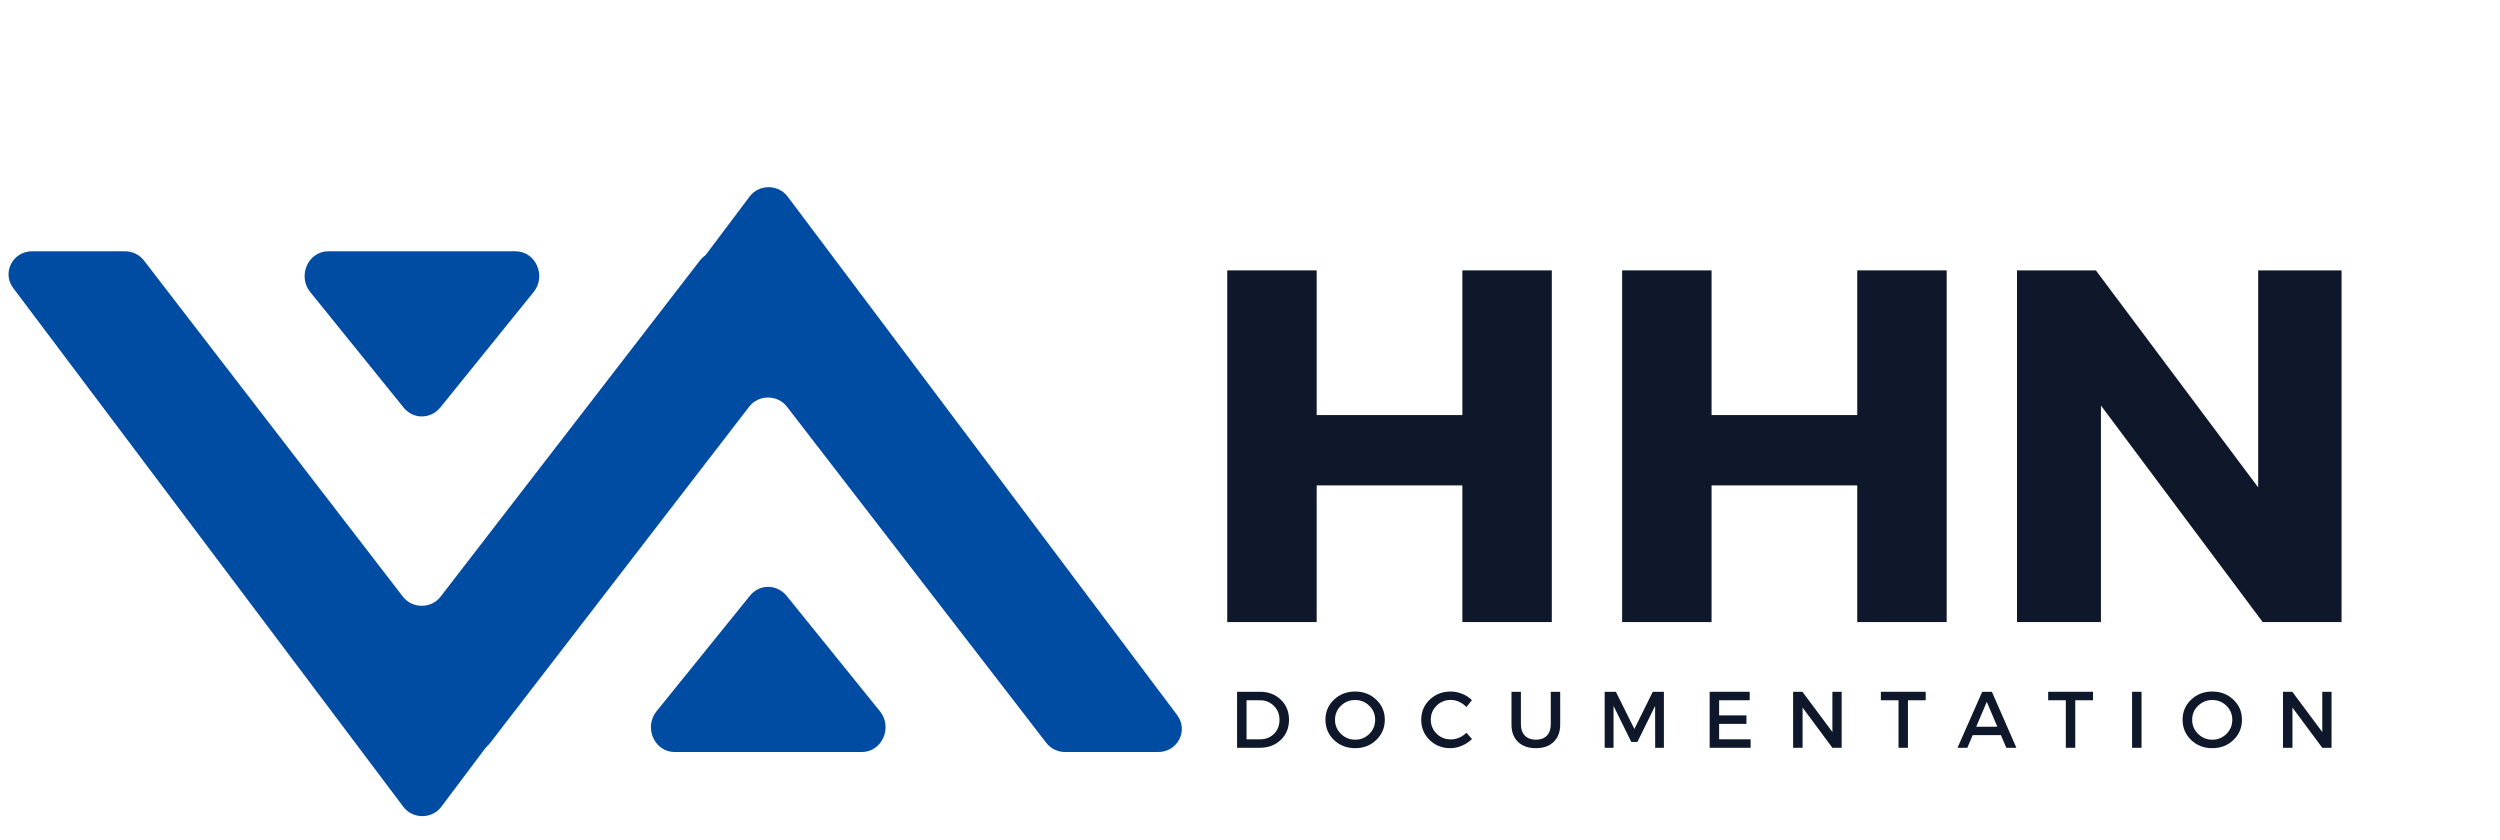 <svg xmlns="http://www.w3.org/2000/svg" xmlns:xlink="http://www.w3.org/1999/xlink" width="1050" zoomAndPan="magnify" viewBox="0 0 787.5 264.75" height="353" preserveAspectRatio="xMidYMid meet" version="1.0"><defs><g/><clipPath id="d6fca941c9"><path d="M 111 58 L 373 58 L 373 236.887 L 111 236.887 Z M 111 58 " clip-rule="nonzero"/></clipPath><clipPath id="4eece40715"><path d="M 205 184 L 279 184 L 279 236.887 L 205 236.887 Z M 205 184 " clip-rule="nonzero"/></clipPath><clipPath id="ab91532807"><path d="M 2 79.156 L 264 79.156 L 264 258 L 2 258 Z M 2 79.156 " clip-rule="nonzero"/></clipPath><clipPath id="803e5870f7"><path d="M 95 79.156 L 170 79.156 L 170 132 L 95 132 Z M 95 79.156 " clip-rule="nonzero"/></clipPath></defs><g fill="#0f172a" fill-opacity="1"><g transform="translate(375.505, 195.95)"><g><path d="M 113.312 0 L 85.141 0 L 85.141 -43.047 L 39.25 -43.047 L 39.25 0 L 11.078 0 L 11.078 -110.781 L 39.25 -110.781 L 39.25 -65.203 L 85.141 -65.203 L 85.141 -110.781 L 113.312 -110.781 Z M 113.312 0 "/></g></g></g><g fill="#0f172a" fill-opacity="1"><g transform="translate(499.892, 195.95)"><g><path d="M 113.312 0 L 85.141 0 L 85.141 -43.047 L 39.25 -43.047 L 39.25 0 L 11.078 0 L 11.078 -110.781 L 39.25 -110.781 L 39.25 -65.203 L 85.141 -65.203 L 85.141 -110.781 L 113.312 -110.781 Z M 113.312 0 "/></g></g></g><g fill="#0f172a" fill-opacity="1"><g transform="translate(624.279, 195.95)"><g><path d="M 113.312 0 L 88.469 0 L 37.516 -68.219 L 37.516 0 L 11.078 0 L 11.078 -110.781 L 35.922 -110.781 L 87.047 -42.422 L 87.047 -110.781 L 113.312 -110.781 Z M 113.312 0 "/></g></g></g><g fill="#0f172a" fill-opacity="1"><g transform="translate(387.367, 235.552)"><g><path d="M 2.312 -17.641 L 9.547 -17.641 C 12.191 -17.641 14.375 -16.805 16.094 -15.141 C 17.812 -13.484 18.672 -11.375 18.672 -8.812 C 18.672 -6.258 17.805 -4.148 16.078 -2.484 C 14.348 -0.828 12.145 0 9.469 0 L 2.312 0 Z M 5.297 -14.969 L 5.297 -2.672 L 9.625 -2.672 C 11.352 -2.672 12.789 -3.242 13.938 -4.391 C 15.094 -5.547 15.672 -7.016 15.672 -8.797 C 15.672 -10.578 15.078 -12.051 13.891 -13.219 C 12.711 -14.383 11.25 -14.969 9.5 -14.969 Z M 5.297 -14.969 "/></g></g></g><g fill="#0f172a" fill-opacity="1"><g transform="translate(416.655, 235.552)"><g><path d="M 3.547 -15.156 C 5.348 -16.863 7.566 -17.719 10.203 -17.719 C 12.848 -17.719 15.066 -16.863 16.859 -15.156 C 18.66 -13.457 19.562 -11.348 19.562 -8.828 C 19.562 -6.305 18.66 -4.18 16.859 -2.453 C 15.066 -0.734 12.848 0.125 10.203 0.125 C 7.566 0.125 5.348 -0.734 3.547 -2.453 C 1.754 -4.18 0.859 -6.305 0.859 -8.828 C 0.859 -11.348 1.754 -13.457 3.547 -15.156 Z M 10.234 -15.047 C 8.484 -15.047 6.984 -14.441 5.734 -13.234 C 4.492 -12.035 3.875 -10.562 3.875 -8.812 C 3.875 -7.07 4.5 -5.594 5.75 -4.375 C 7.008 -3.156 8.504 -2.547 10.234 -2.547 C 11.961 -2.547 13.441 -3.156 14.672 -4.375 C 15.898 -5.594 16.516 -7.07 16.516 -8.812 C 16.516 -10.562 15.898 -12.035 14.672 -13.234 C 13.441 -14.441 11.961 -15.047 10.234 -15.047 Z M 10.234 -15.047 "/></g></g></g><g fill="#0f172a" fill-opacity="1"><g transform="translate(446.826, 235.552)"><g><path d="M 10.125 -17.719 C 11.375 -17.719 12.586 -17.477 13.766 -17 C 14.953 -16.52 15.973 -15.852 16.828 -15 L 15.094 -12.828 C 14.457 -13.516 13.703 -14.062 12.828 -14.469 C 11.953 -14.875 11.07 -15.078 10.188 -15.078 C 8.414 -15.078 6.922 -14.473 5.703 -13.266 C 4.484 -12.066 3.875 -10.602 3.875 -8.875 C 3.875 -7.125 4.484 -5.645 5.703 -4.438 C 6.922 -3.238 8.414 -2.641 10.188 -2.641 C 12.008 -2.641 13.645 -3.336 15.094 -4.734 L 16.859 -2.766 C 15.953 -1.879 14.895 -1.176 13.688 -0.656 C 12.477 -0.133 11.258 0.125 10.031 0.125 C 7.445 0.125 5.27 -0.734 3.5 -2.453 C 1.738 -4.18 0.859 -6.312 0.859 -8.844 C 0.859 -11.352 1.75 -13.457 3.531 -15.156 C 5.32 -16.863 7.52 -17.719 10.125 -17.719 Z M 10.125 -17.719 "/></g></g></g><g fill="#0f172a" fill-opacity="1"><g transform="translate(474.149, 235.552)"><g><path d="M 17.312 -17.641 L 17.312 -7.312 C 17.312 -5.008 16.629 -3.191 15.266 -1.859 C 13.91 -0.535 12.039 0.125 9.656 0.125 C 7.27 0.125 5.391 -0.535 4.016 -1.859 C 2.648 -3.191 1.969 -5.008 1.969 -7.312 L 1.969 -17.641 L 4.938 -17.641 L 4.938 -7.312 C 4.938 -5.832 5.359 -4.664 6.203 -3.812 C 7.055 -2.969 8.211 -2.547 9.672 -2.547 C 11.117 -2.547 12.258 -2.961 13.094 -3.797 C 13.926 -4.641 14.344 -5.812 14.344 -7.312 L 14.344 -17.641 Z M 17.312 -17.641 "/></g></g></g><g fill="#0f172a" fill-opacity="1"><g transform="translate(503.16, 235.552)"><g><path d="M 20.969 0 L 18.219 0 L 18.203 -13.188 L 12.625 -1.844 L 10.688 -1.844 L 5.109 -13.188 L 5.109 0 L 2.312 0 L 2.312 -17.641 L 5.844 -17.641 L 11.672 -5.922 L 17.469 -17.641 L 20.969 -17.641 Z M 20.969 0 "/></g></g></g><g fill="#0f172a" fill-opacity="1"><g transform="translate(536.229, 235.552)"><g><path d="M 14.922 -14.969 L 5.297 -14.969 L 5.297 -10.203 L 13.906 -10.203 L 13.906 -7.531 L 5.297 -7.531 L 5.297 -2.672 L 15.219 -2.672 L 15.219 0 L 2.312 0 L 2.312 -17.641 L 14.922 -17.641 Z M 14.922 -14.969 "/></g></g></g><g fill="#0f172a" fill-opacity="1"><g transform="translate(562.518, 235.552)"><g><path d="M 17.609 0 L 14.688 0 L 5.297 -12.656 L 5.297 0 L 2.312 0 L 2.312 -17.641 L 5.25 -17.641 L 14.688 -4.969 L 14.688 -17.641 L 17.609 -17.641 Z M 17.609 0 "/></g></g></g><g fill="#0f172a" fill-opacity="1"><g transform="translate(592.235, 235.552)"><g><path d="M 14.359 -14.969 L 8.766 -14.969 L 8.766 0 L 5.797 0 L 5.797 -14.969 L 0.234 -14.969 L 0.234 -17.641 L 14.359 -17.641 Z M 14.359 -14.969 "/></g></g></g><g fill="#0f172a" fill-opacity="1"><g transform="translate(616.584, 235.552)"><g><path d="M 13.703 -3.984 L 4.812 -3.984 L 3.125 0 L 0.031 0 L 7.812 -17.641 L 10.859 -17.641 L 18.578 0 L 15.406 0 Z M 12.578 -6.625 L 9.25 -14.469 L 5.922 -6.625 Z M 12.578 -6.625 "/></g></g></g><g fill="#0f172a" fill-opacity="1"><g transform="translate(644.94, 235.552)"><g><path d="M 14.359 -14.969 L 8.766 -14.969 L 8.766 0 L 5.797 0 L 5.797 -14.969 L 0.234 -14.969 L 0.234 -17.641 L 14.359 -17.641 Z M 14.359 -14.969 "/></g></g></g><g fill="#0f172a" fill-opacity="1"><g transform="translate(669.289, 235.552)"><g><path d="M 5.297 0 L 2.312 0 L 2.312 -17.641 L 5.297 -17.641 Z M 5.297 0 "/></g></g></g><g fill="#0f172a" fill-opacity="1"><g transform="translate(686.657, 235.552)"><g><path d="M 3.547 -15.156 C 5.348 -16.863 7.566 -17.719 10.203 -17.719 C 12.848 -17.719 15.066 -16.863 16.859 -15.156 C 18.66 -13.457 19.562 -11.348 19.562 -8.828 C 19.562 -6.305 18.66 -4.18 16.859 -2.453 C 15.066 -0.734 12.848 0.125 10.203 0.125 C 7.566 0.125 5.348 -0.734 3.547 -2.453 C 1.754 -4.18 0.859 -6.305 0.859 -8.828 C 0.859 -11.348 1.754 -13.457 3.547 -15.156 Z M 10.234 -15.047 C 8.484 -15.047 6.984 -14.441 5.734 -13.234 C 4.492 -12.035 3.875 -10.562 3.875 -8.812 C 3.875 -7.07 4.5 -5.594 5.75 -4.375 C 7.008 -3.156 8.504 -2.547 10.234 -2.547 C 11.961 -2.547 13.441 -3.156 14.672 -4.375 C 15.898 -5.594 16.516 -7.07 16.516 -8.812 C 16.516 -10.562 15.898 -12.035 14.672 -13.234 C 13.441 -14.441 11.961 -15.047 10.234 -15.047 Z M 10.234 -15.047 "/></g></g></g><g fill="#0f172a" fill-opacity="1"><g transform="translate(716.827, 235.552)"><g><path d="M 17.609 0 L 14.688 0 L 5.297 -12.656 L 5.297 0 L 2.312 0 L 2.312 -17.641 L 5.25 -17.641 L 14.688 -4.969 L 14.688 -17.641 L 17.609 -17.641 Z M 17.609 0 "/></g></g></g><g clip-path="url(#d6fca941c9)"><path fill="#004ca3" d="M 364.824 236.887 L 335.52 236.887 C 333.156 236.887 331.031 235.824 329.613 234.051 L 247.844 128.059 C 244.891 124.277 238.98 124.277 236.027 128.059 L 154.375 234.051 C 152.957 235.824 150.832 236.887 148.469 236.887 L 119.164 236.887 C 113.137 236.887 109.594 230.152 113.254 225.309 L 236.145 61.887 C 239.098 57.988 245.125 57.988 248.078 61.887 L 370.852 225.309 C 374.398 230.152 370.969 236.887 364.824 236.887 Z M 364.824 236.887 " fill-opacity="1" fill-rule="nonzero"/></g><g clip-path="url(#4eece40715)"><path fill="#004ca3" d="M 271.477 236.887 L 212.512 236.887 C 206.133 236.887 202.703 229.09 206.84 224.008 L 236.262 187.613 C 239.219 183.949 244.652 183.949 247.727 187.613 L 277.148 224.008 C 281.285 229.09 277.855 236.887 271.477 236.887 Z M 271.477 236.887 " fill-opacity="1" fill-rule="nonzero"/></g><g clip-path="url(#ab91532807)"><path fill="#004ca3" d="M 255.738 79.156 L 226.434 79.156 C 224.07 79.156 221.941 80.219 220.523 81.992 L 138.754 187.984 C 135.801 191.766 129.895 191.766 126.938 187.984 L 45.289 81.992 C 43.871 80.219 41.742 79.156 39.379 79.156 L 10.074 79.156 C 4.047 79.156 0.504 85.891 4.168 90.738 L 127.059 254.156 C 130.012 258.055 136.039 258.055 138.992 254.156 L 261.762 90.738 C 265.309 85.891 261.883 79.156 255.738 79.156 Z M 255.738 79.156 " fill-opacity="1" fill-rule="nonzero"/></g><g clip-path="url(#803e5870f7)"><path fill="#004ca3" d="M 162.387 79.156 L 103.426 79.156 C 97.043 79.156 93.617 86.957 97.754 92.035 L 127.176 128.43 C 130.129 132.094 135.566 132.094 138.637 128.43 L 168.059 92.035 C 172.195 86.957 168.77 79.156 162.387 79.156 Z M 162.387 79.156 " fill-opacity="1" fill-rule="nonzero"/></g></svg>